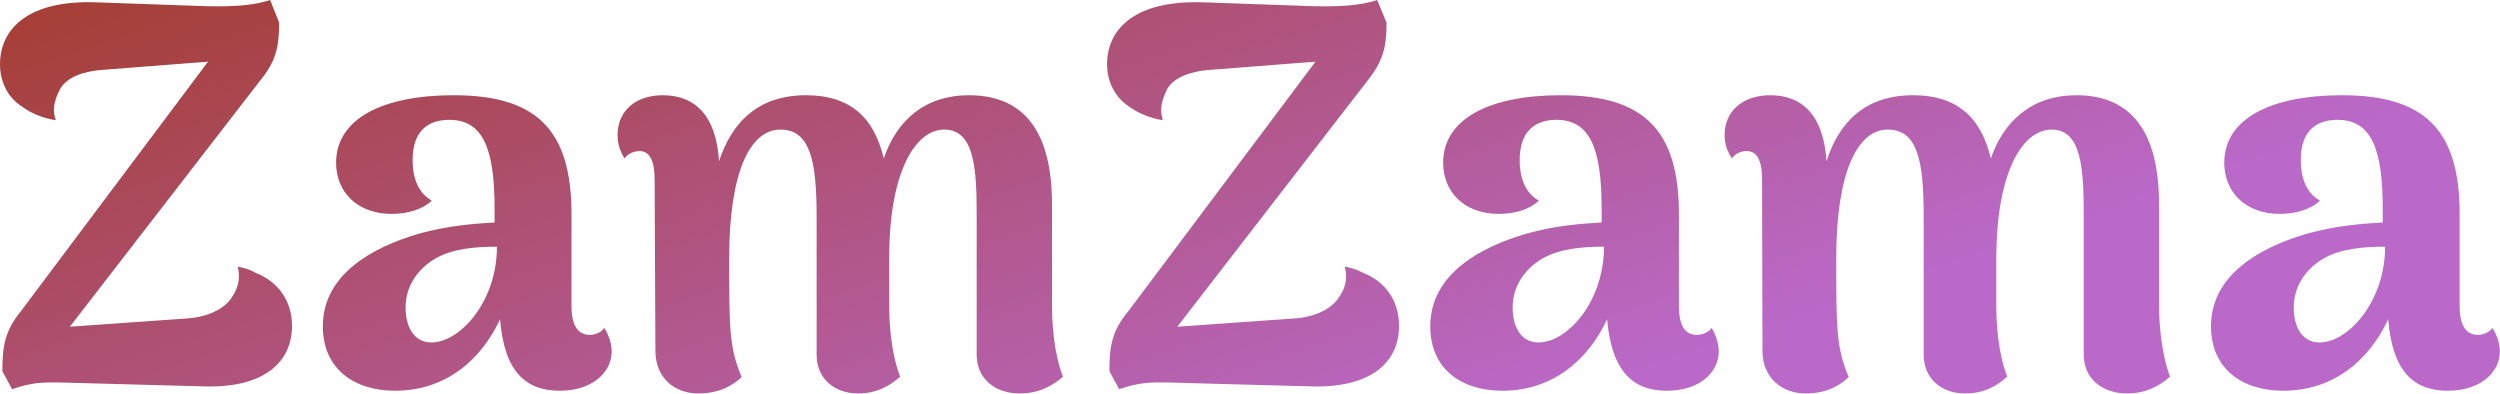 <svg data-v-423bf9ae="" xmlns="http://www.w3.org/2000/svg" viewBox="0 0 381.19 60" class="font"><!----><!----><defs data-v-423bf9ae=""><linearGradient data-v-423bf9ae="" gradientTransform="rotate(25)" id="5c39685e-70e2-453d-bf30-839a148124e2" x1="0%" y1="0%" x2="100%" y2="0%"><stop data-v-423bf9ae="" offset="0%" style="stop-color: rgb(165, 62, 51); stop-opacity: 1;"></stop><stop data-v-423bf9ae="" offset="100%" style="stop-color: rgb(186, 105, 201); stop-opacity: 1;"></stop></linearGradient></defs><g data-v-423bf9ae="" id="8a5574a9-8c84-4402-816e-7ef3ef9a5bf5" fill="url(#5c39685e-70e2-453d-bf30-839a148124e2)" transform="matrix(5.952,0,0,5.952,-3.333,-30.655)"><path d="M7.11 12.14C7 12.08 6.90 12.03 6.65 11.98C6.71 12.22 6.69 12.49 6.51 12.75C6.36 13.01 5.96 13.27 5.33 13.31L2.35 13.52L7.22 7.22C7.63 6.72 7.71 6.36 7.71 5.73L7.48 5.15C7.01 5.31 6.41 5.32 5.87 5.31L3.02 5.21C1.29 5.15 0.56 5.88 0.56 6.80C0.56 7.27 0.78 7.66 1.11 7.87C1.34 8.05 1.67 8.18 1.99 8.23C1.90 7.98 1.93 7.76 2.10 7.43C2.28 7.11 2.74 6.97 3.19 6.94L5.89 6.73L1.09 13.13C0.69 13.62 0.62 14.01 0.62 14.66L0.87 15.12C1.37 14.95 1.62 14.94 2.14 14.95L5.84 15.05C7.34 15.08 8.04 14.42 8.04 13.50C8.04 12.84 7.67 12.36 7.11 12.14ZM16.04 13.55C15.95 13.69 15.76 13.73 15.67 13.73C15.36 13.73 15.20 13.48 15.20 12.99L15.20 10.63C15.20 8.44 14.27 7.59 12.18 7.59C10.35 7.59 9.17 8.20 9.17 9.32C9.17 10.05 9.69 10.63 10.60 10.63C11.00 10.63 11.40 10.51 11.62 10.29C11.23 10.07 11.13 9.63 11.13 9.25C11.13 8.51 11.52 8.22 12.07 8.22C12.95 8.22 13.23 8.99 13.23 10.50L13.23 10.85C12.70 10.88 12.03 10.93 11.28 11.14C10.12 11.48 8.83 12.17 8.83 13.51C8.83 14.59 9.62 15.16 10.68 15.16C11.97 15.16 12.88 14.38 13.37 13.33C13.48 14.69 14.04 15.16 14.90 15.16C15.72 15.16 16.23 14.70 16.23 14.15C16.23 13.99 16.17 13.75 16.04 13.55ZM11.69 13.92C11.16 13.97 10.95 13.51 10.95 13.03C10.95 12.47 11.27 12.03 11.72 11.77C12.15 11.52 12.74 11.47 13.29 11.47C13.29 12.84 12.40 13.85 11.69 13.92ZM27.51 12.98L27.51 10.39C27.51 8.54 26.81 7.59 25.38 7.59C24.26 7.59 23.53 8.23 23.20 9.21C22.95 8.15 22.33 7.59 21.21 7.59C20.01 7.59 19.32 8.25 18.98 9.28C18.91 8.13 18.38 7.59 17.54 7.59C16.81 7.59 16.38 8.02 16.38 8.61C16.38 8.82 16.44 9.02 16.56 9.21C16.65 9.07 16.83 9.02 16.94 9.02C17.19 9.02 17.33 9.24 17.33 9.76L17.35 14.14C17.35 14.81 17.82 15.23 18.45 15.23C19.05 15.23 19.39 14.97 19.56 14.81C19.24 14.06 19.24 13.55 19.24 11.76C19.24 9.55 19.78 8.47 20.55 8.47C21.32 8.47 21.48 9.28 21.48 10.70L21.48 14.24C21.48 14.85 21.94 15.23 22.54 15.23C23.04 15.23 23.37 15.02 23.62 14.80C23.38 14.18 23.34 13.40 23.34 12.98L23.34 11.69C23.35 9.55 24.01 8.47 24.75 8.47C25.54 8.47 25.58 9.52 25.58 10.70L25.58 14.24C25.58 14.85 26.05 15.23 26.68 15.23C27.19 15.23 27.54 15.02 27.79 14.80C27.55 14.18 27.51 13.40 27.51 12.98ZM35.48 12.14C35.36 12.08 35.27 12.03 35.01 11.98C35.07 12.22 35.06 12.49 34.87 12.75C34.72 13.01 34.33 13.27 33.70 13.31L30.72 13.52L35.59 7.22C35.99 6.72 36.08 6.36 36.08 5.73L35.84 5.15C35.38 5.31 34.78 5.32 34.23 5.31L31.39 5.21C29.65 5.15 28.92 5.88 28.92 6.80C28.92 7.27 29.15 7.66 29.47 7.87C29.71 8.05 30.03 8.18 30.35 8.23C30.27 7.98 30.30 7.76 30.46 7.43C30.65 7.11 31.11 6.97 31.56 6.94L34.26 6.73L29.46 13.13C29.05 13.62 28.98 14.01 28.98 14.66L29.23 15.12C29.74 14.95 29.99 14.94 30.51 14.95L34.20 15.05C35.70 15.08 36.40 14.42 36.40 13.50C36.40 12.84 36.04 12.36 35.48 12.14ZM44.41 13.55C44.31 13.69 44.13 13.73 44.03 13.73C43.72 13.73 43.57 13.48 43.57 12.99L43.57 10.63C43.57 8.44 42.63 7.59 40.54 7.59C38.71 7.59 37.53 8.20 37.53 9.32C37.53 10.05 38.05 10.63 38.96 10.63C39.37 10.63 39.76 10.51 39.98 10.29C39.59 10.07 39.49 9.63 39.49 9.25C39.49 8.51 39.89 8.22 40.43 8.22C41.31 8.22 41.59 8.99 41.59 10.50L41.59 10.85C41.06 10.88 40.39 10.93 39.65 11.14C38.49 11.48 37.20 12.17 37.20 13.51C37.20 14.59 37.98 15.16 39.05 15.16C40.33 15.16 41.24 14.38 41.73 13.33C41.85 14.69 42.41 15.16 43.26 15.16C44.09 15.16 44.59 14.70 44.59 14.15C44.59 13.99 44.53 13.75 44.41 13.55ZM40.05 13.92C39.52 13.97 39.31 13.51 39.31 13.03C39.31 12.47 39.63 12.03 40.08 11.77C40.52 11.52 41.10 11.47 41.65 11.47C41.65 12.84 40.77 13.85 40.05 13.92ZM55.87 12.98L55.87 10.39C55.87 8.54 55.17 7.59 53.75 7.59C52.63 7.59 51.90 8.23 51.56 9.21C51.31 8.15 50.69 7.59 49.57 7.59C48.37 7.59 47.68 8.25 47.35 9.28C47.28 8.13 46.75 7.59 45.91 7.59C45.18 7.59 44.74 8.02 44.74 8.61C44.74 8.82 44.80 9.02 44.93 9.21C45.01 9.07 45.19 9.02 45.30 9.02C45.56 9.02 45.70 9.24 45.70 9.76L45.71 14.14C45.71 14.81 46.19 15.23 46.82 15.23C47.42 15.23 47.75 14.97 47.92 14.81C47.60 14.06 47.60 13.55 47.60 11.76C47.60 9.55 48.15 8.47 48.92 8.47C49.69 8.47 49.84 9.28 49.84 10.70L49.84 14.24C49.84 14.85 50.30 15.23 50.90 15.23C51.41 15.23 51.73 15.02 51.98 14.80C51.74 14.18 51.70 13.40 51.70 12.98L51.70 11.69C51.72 9.55 52.37 8.47 53.12 8.47C53.90 8.47 53.94 9.52 53.94 10.70L53.94 14.24C53.94 14.85 54.42 15.23 55.05 15.23C55.55 15.23 55.90 15.02 56.15 14.80C55.92 14.18 55.87 13.40 55.87 12.98ZM64.41 13.55C64.32 13.69 64.13 13.73 64.04 13.73C63.73 13.73 63.57 13.48 63.57 12.99L63.57 10.63C63.57 8.44 62.64 7.59 60.55 7.59C58.72 7.59 57.54 8.20 57.54 9.32C57.54 10.05 58.06 10.63 58.97 10.63C59.37 10.63 59.77 10.51 59.99 10.29C59.60 10.07 59.50 9.63 59.50 9.25C59.50 8.51 59.89 8.22 60.44 8.22C61.32 8.22 61.60 8.99 61.60 10.50L61.60 10.85C61.07 10.88 60.40 10.93 59.65 11.14C58.49 11.48 57.20 12.17 57.20 13.51C57.20 14.59 57.99 15.16 59.05 15.16C60.34 15.16 61.25 14.38 61.74 13.33C61.85 14.69 62.41 15.16 63.27 15.16C64.09 15.16 64.60 14.70 64.60 14.15C64.60 13.99 64.54 13.75 64.41 13.55ZM60.06 13.92C59.53 13.97 59.32 13.51 59.32 13.03C59.32 12.47 59.64 12.03 60.09 11.77C60.52 11.52 61.11 11.47 61.66 11.47C61.66 12.84 60.77 13.85 60.06 13.92Z"></path></g><!----><!----></svg>